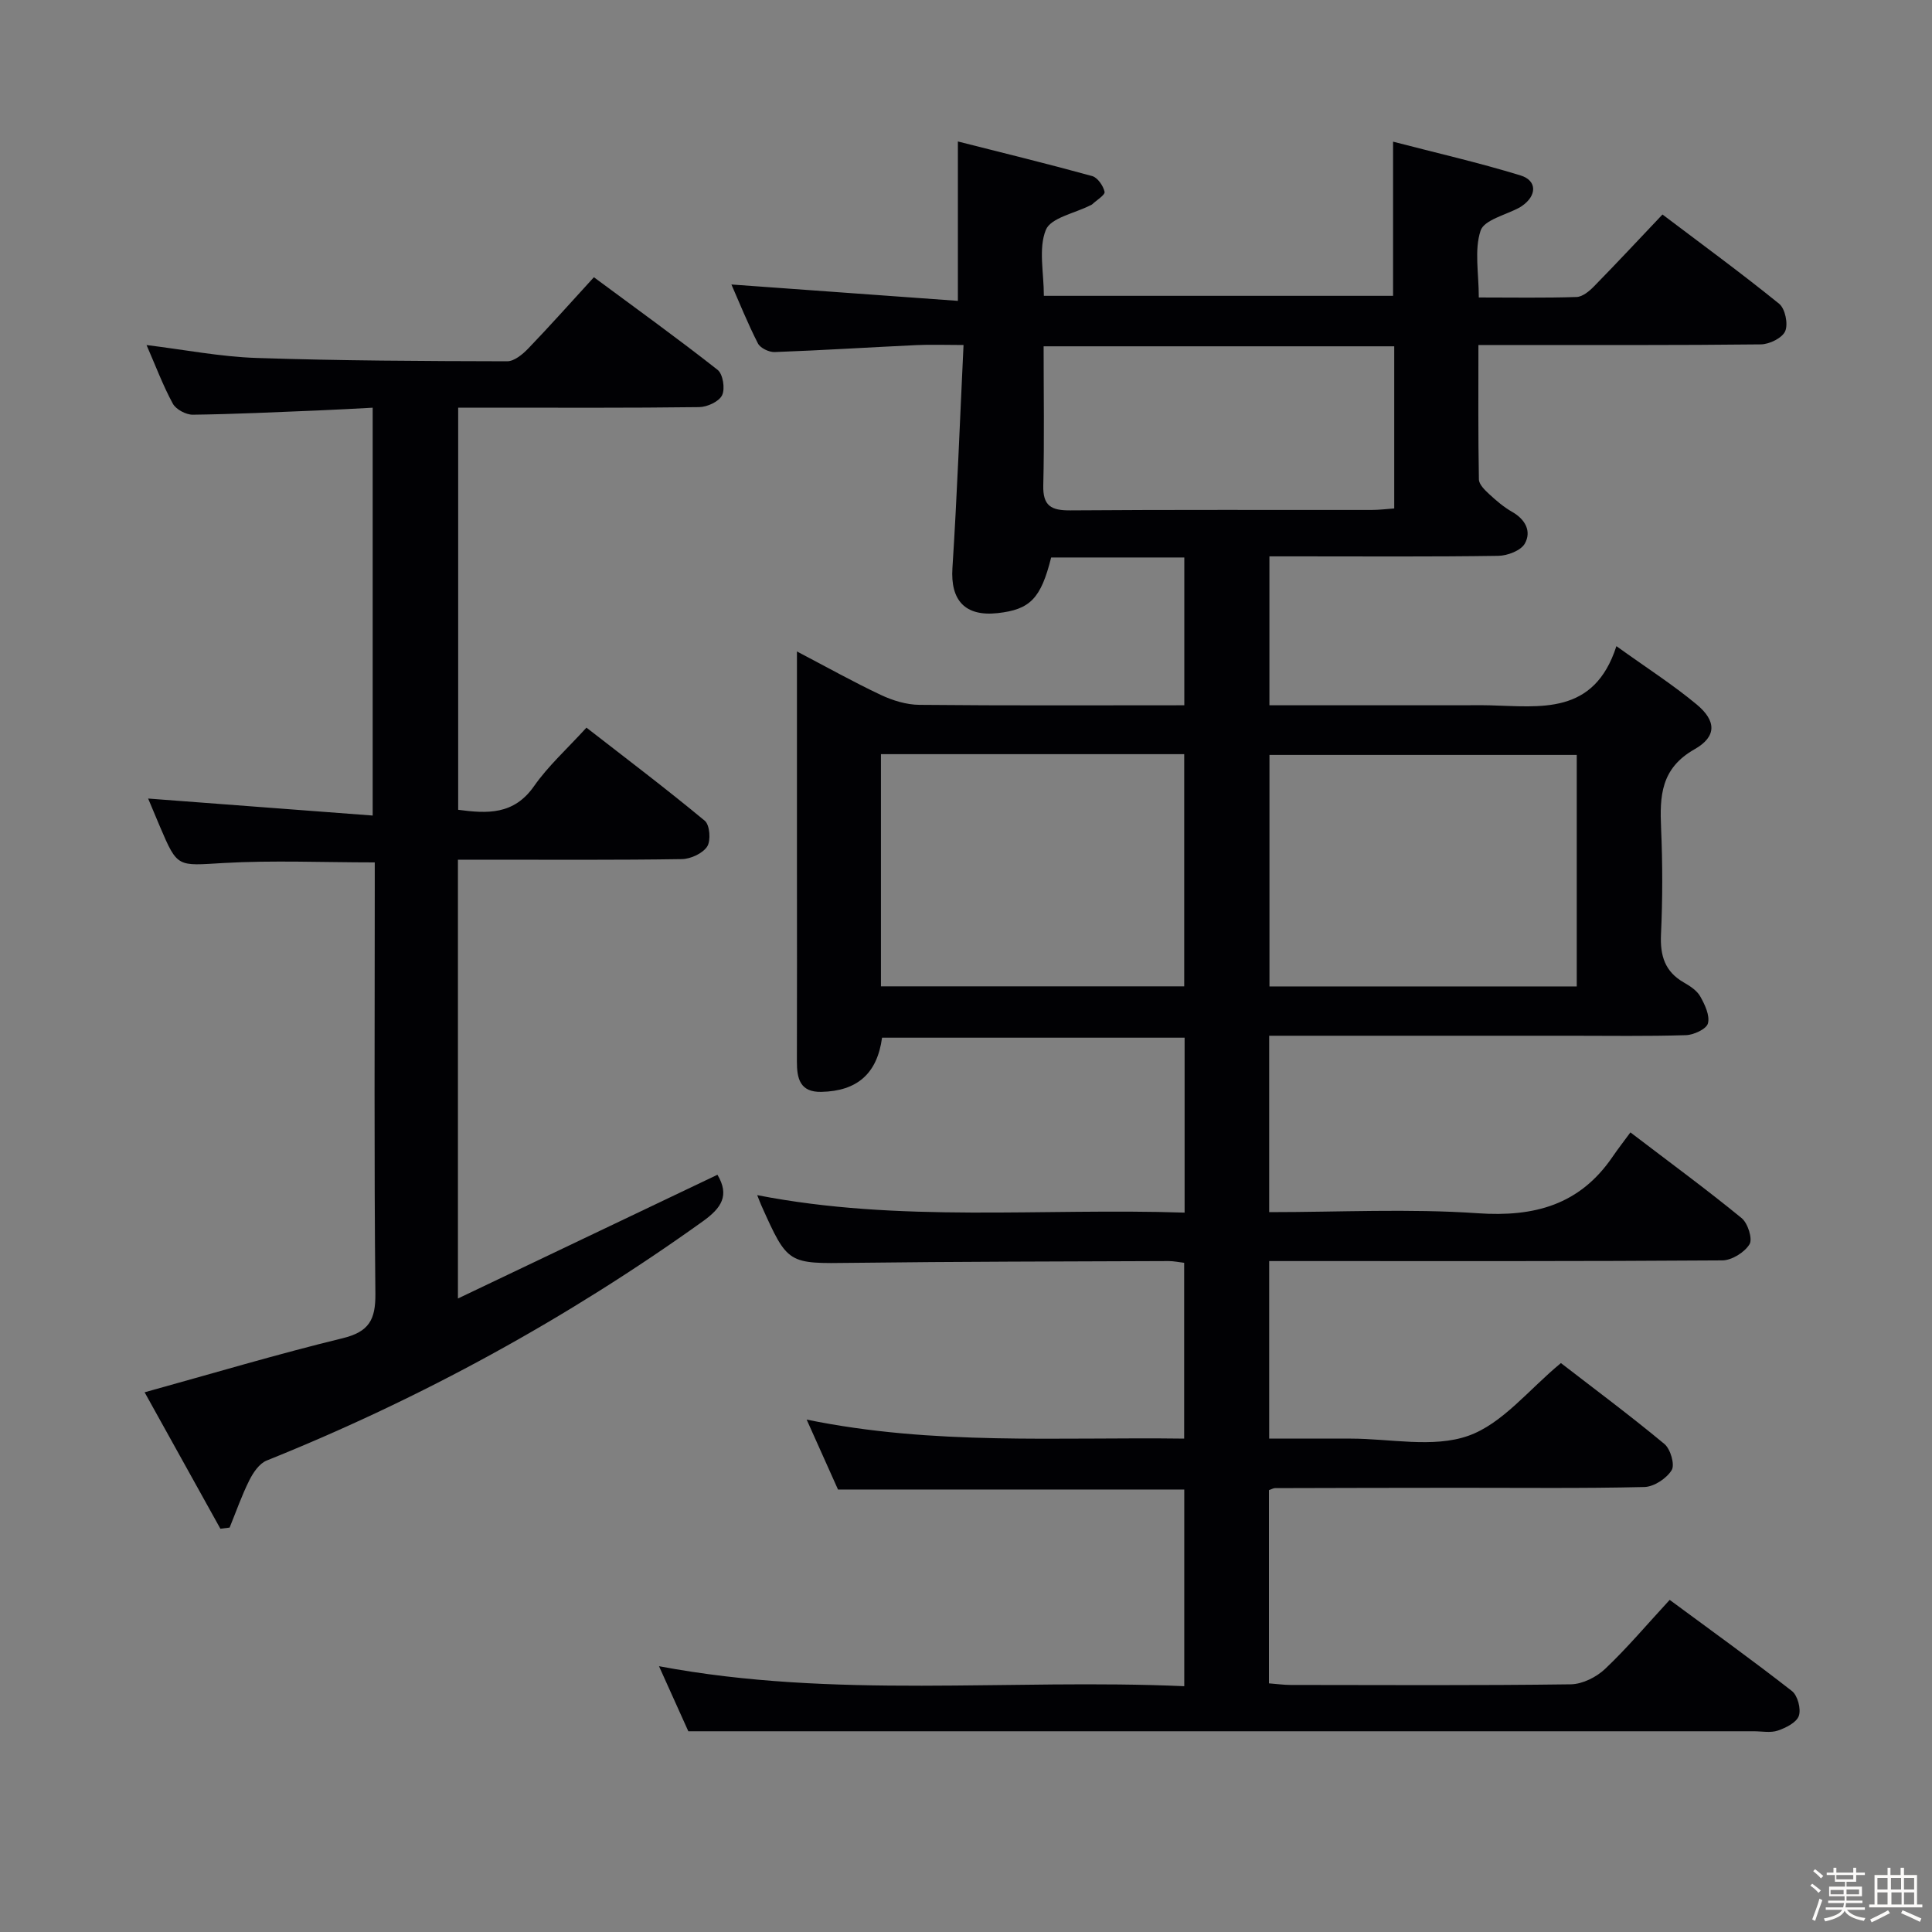 <svg enable-background="new 0 0 400 400" viewBox="0 0 400 400" xmlns="http://www.w3.org/2000/svg"><rect x="0" y="0" width="400" height="400" fill="#808080" stroke="none"/><path d="m374.8 390.4.4-.4c.7.5 1.3 1 1.8 1.4l-.5.5c-.5-.6-1.1-1.1-1.7-1.5zm1 7.3-.6-.3c.5-1.4 1.1-2.8 1.5-4.3.2.1.4.2.6.3-.5 1.3-1 2.8-1.5 4.3zm-.4-10.3.4-.4c.4.3 1 .8 1.7 1.4l-.5.5c-.4-.5-1-1-1.6-1.5zm2.5.3h1.7v-1h.6v1h3.5v-1h.6v1h1.8v.5h-1.8v1.4h-2v1h3.2v2h-3.2v.9h3.3v.5h-3.4c0 .3-.1.6-.1.9h4v.5h-3.7c.7.9 1.9 1.5 3.8 1.7-.1.2-.2.4-.3.6-2.1-.4-3.5-1.1-4-2.1-.4 1-1.8 1.7-4 2.2-.1-.2-.2-.4-.3-.6 2.1-.4 3.4-1 3.8-1.8h-3.4v-.5h3.6c.1-.3.1-.6.2-.9h-3.3v-.5h3.4c0-.3 0-.6 0-.9h-3.2v-2h3.3v-1h-2.1v-1.4h-1.7v-.5zm1.1 3.5v1h2.7c0-.3 0-.4 0-.4 0-.1 0-.2 0-.2 0-.1 0-.2 0-.3h-2.7zm1.2-3v.9h3.5v-.9zm4.7 3h-2.6v.6.4h2.6z" fill="#fcfbfa"/><path d="m393.6 386.7h.6v1.5h2.7v6.1h1.1v.6h-11v-.6h1.1v-6.1h2.7v-1.5h.6v1.5h2.1v-1.5zm-2.7 8.8.4.6c-1.2.6-2.5 1.3-3.8 1.9-.1-.2-.2-.4-.3-.6 1.2-.6 2.5-1.2 3.7-1.9zm-2.2-6.7v2.4h2.1v-2.4zm0 3v2.5h2.1v-2.5zm2.8-3v2.4h2.1v-2.4zm.1 3v2.5h2.1v-2.5h-2.2zm5.9 6.1c-1.4-.7-2.7-1.3-3.9-1.8l.3-.6c1.5.6 2.7 1.2 3.9 1.7zm-1.2-9.1h-2.1v2.4h2.1zm-2.1 3v2.5h2.1v-2.5z" fill="#fcfbfa"/><g fill="#010104"><path d="m245.19 308.39c-23.87 0-47.49 0-71.69 0-1.93-4.3-4.06-9.07-6.49-14.48 26.22 5.39 52.01 3.59 78.16 3.94 0-12.21 0-24.11 0-36.4-1.05-.12-2.14-.36-3.23-.36-21.83.09-43.66.1-65.49.37-13.34.17-13.33.36-18.81-11.86-.2-.44-.36-.89-.87-2.16 29.55 5.77 58.9 2.64 88.49 3.62 0-12.29 0-24.05 0-36.22-20.95 0-41.81 0-62.64 0-1.01 7.45-5.15 11.06-12.57 11.22-4.44.09-5.07-2.77-5.06-6.31.04-13.33.01-26.67.01-40 0-14.66 0-29.32 0-44.87 6.08 3.18 11.63 6.29 17.37 9 2.45 1.15 5.29 2.03 7.97 2.05 18.15.18 36.31.09 54.86.09 0-10.31 0-20.33 0-30.6-9.42 0-18.52 0-27.57 0-2.12 8.49-4.35 10.78-11.08 11.52-6.76.74-9.79-2.66-9.36-9.32.97-15.09 1.53-30.21 2.3-46.19-3.88 0-6.82-.12-9.74.02-9.79.46-19.58 1.08-29.37 1.44-1.17.04-2.97-.83-3.46-1.79-2.09-4.08-3.8-8.35-5.49-12.2 15.74 1.14 31.2 2.26 46.89 3.39 0-11.47 0-21.67 0-33 9.35 2.37 18.61 4.63 27.79 7.16 1.13.31 2.31 2.01 2.58 3.26.14.65-1.64 1.72-2.57 2.6-.12.11-.29.16-.44.23-3.19 1.63-8.14 2.55-9.15 5.06-1.56 3.86-.41 8.81-.41 13.65h72.3c0-10.51 0-20.73 0-31.92 8.91 2.32 17.75 4.34 26.39 6.99 3.49 1.07 3.39 4.22.26 6.35-.14.09-.27.19-.42.27-2.83 1.56-7.36 2.56-8.11 4.81-1.33 4.01-.37 8.79-.37 13.84 6.99 0 13.62.12 20.24-.1 1.24-.04 2.65-1.21 3.62-2.21 4.64-4.74 9.17-9.59 14.17-14.87 8.15 6.17 16.32 12.13 24.16 18.49 1.24 1.01 1.89 4.17 1.25 5.66-.61 1.42-3.27 2.72-5.05 2.74-17.33.2-34.66.12-52 .13-1.97 0-3.94 0-6.47 0 0 9.63-.07 18.73.1 27.83.02 1.04 1.23 2.21 2.14 3.05 1.46 1.35 3.01 2.68 4.73 3.66 2.75 1.56 4.06 4.03 2.64 6.57-.81 1.45-3.58 2.51-5.49 2.54-13.83.21-27.66.11-41.5.11-1.82 0-3.64 0-5.89 0v30.83h39.61c2 0 4-.04 6 .01 10.48.25 21.6 2.12 26.23-12.25 6.29 4.52 11.72 7.99 16.63 12.08 4.05 3.37 4.2 6.63-.46 9.27-6.99 3.97-7.21 9.67-6.92 16.35.32 7.32.32 14.67-.02 21.99-.2 4.4.8 7.71 4.76 9.96 1.28.73 2.7 1.67 3.38 2.89.95 1.69 2.01 3.93 1.58 5.56-.3 1.17-2.94 2.39-4.57 2.44-7.99.25-16 .12-24 .12-18.83 0-37.66 0-56.5 0-1.8 0-3.6 0-5.77 0v36.52c14.6 0 28.96-.75 43.19.23 11.74.81 21.1-1.74 27.89-11.67 1.13-1.66 2.37-3.24 3.71-5.07 8.36 6.38 15.85 11.87 23.03 17.75 1.28 1.05 2.31 4.3 1.63 5.41-1.03 1.68-3.66 3.32-5.62 3.34-29.16.21-58.33.14-87.49.14-1.99 0-3.98 0-6.34 0v36.76h12.39 4.5c8.17 0 17.03 1.98 24.3-.57 7.1-2.49 12.57-9.61 19.21-15.07 6.83 5.28 14.29 10.82 21.43 16.75 1.26 1.04 2.2 4.3 1.5 5.42-1.06 1.72-3.66 3.44-5.65 3.49-12.83.31-25.66.15-38.49.16-12.67.01-25.33.03-38 .07-.31 0-.62.2-1.24.42v40c1.61.12 3.05.33 4.48.33 19.33.02 38.67.13 58-.13 2.43-.03 5.33-1.49 7.14-3.21 4.57-4.33 8.65-9.18 13.35-14.27 8.6 6.35 17.09 12.45 25.31 18.87 1.19.93 1.92 3.71 1.43 5.14-.48 1.38-2.68 2.48-4.35 3.05-1.5.51-3.3.14-4.96.14-63.66 0-127.33 0-190.99 0-9.46 0-18.91 0-29.62 0-1.39-3.08-3.54-7.85-6.07-13.47 36.41 6.85 72.45 2.54 108.75 4.14 0-13.98 0-27.37 0-40.72zm81.26-104.16c0-16.23 0-32.09 0-47.93-21.44 0-42.49 0-63.62 0v47.93zm-144.06-48.09v48.07h62.79c0-16.24 0-32.09 0-48.07-21.02 0-41.63 0-62.79 0zm33.68-84.44c0 9.85.16 19.31-.07 28.77-.11 4.3 1.66 5.23 5.61 5.2 20.78-.16 41.57-.07 62.35-.09 1.58 0 3.17-.2 4.7-.31 0-11.47 0-22.38 0-33.57-24.16 0-48.04 0-72.59 0z"/><path d="m94.81 268.84c18.47-8.81 36.12-17.22 53.73-25.62 2.54 4.28.85 6.86-3.01 9.63-28.13 20.15-58.22 36.64-90.32 49.54-1.52.61-2.8 2.5-3.59 4.09-1.58 3.15-2.74 6.51-4.08 9.79-.64.08-1.27.16-1.91.24-5.25-9.44-10.49-18.89-15.69-28.25 14.2-3.93 27.51-7.91 40.99-11.19 5.45-1.33 6.84-3.81 6.79-9.2-.28-27.82-.13-55.65-.13-83.47 0-1.96 0-3.92 0-5.85-10.82 0-21.11-.46-31.35.13-9.5.55-9.47 1.05-13.11-7.5-.9-2.11-1.78-4.23-2.46-5.85 15.36 1.16 30.67 2.32 46.49 3.52 0-28.64 0-56.16 0-84.44-3.84.2-7.57.42-11.31.57-8.64.35-17.28.77-25.92.88-1.41.02-3.5-1.09-4.15-2.29-2.05-3.77-3.56-7.84-5.44-12.13 7.85.96 15.27 2.42 22.74 2.67 17.3.58 34.62.65 51.93.69 1.48 0 3.23-1.47 4.4-2.69 4.48-4.66 8.78-9.5 13.55-14.71 8.68 6.43 17.29 12.63 25.62 19.18 1.1.87 1.58 3.91.92 5.25-.64 1.32-3.08 2.44-4.75 2.46-14.49.19-28.99.11-43.48.11-1.98 0-3.97 0-6.41 0v83.26c5.99.79 11.51 1.11 15.71-4.9 2.93-4.19 6.83-7.7 10.85-12.11 8.25 6.41 16.53 12.67 24.51 19.29 1.03.86 1.28 4.12.48 5.33-.94 1.43-3.41 2.57-5.24 2.6-13.49.21-26.99.12-40.49.12-1.82 0-3.64 0-5.87 0z"/></g></svg>